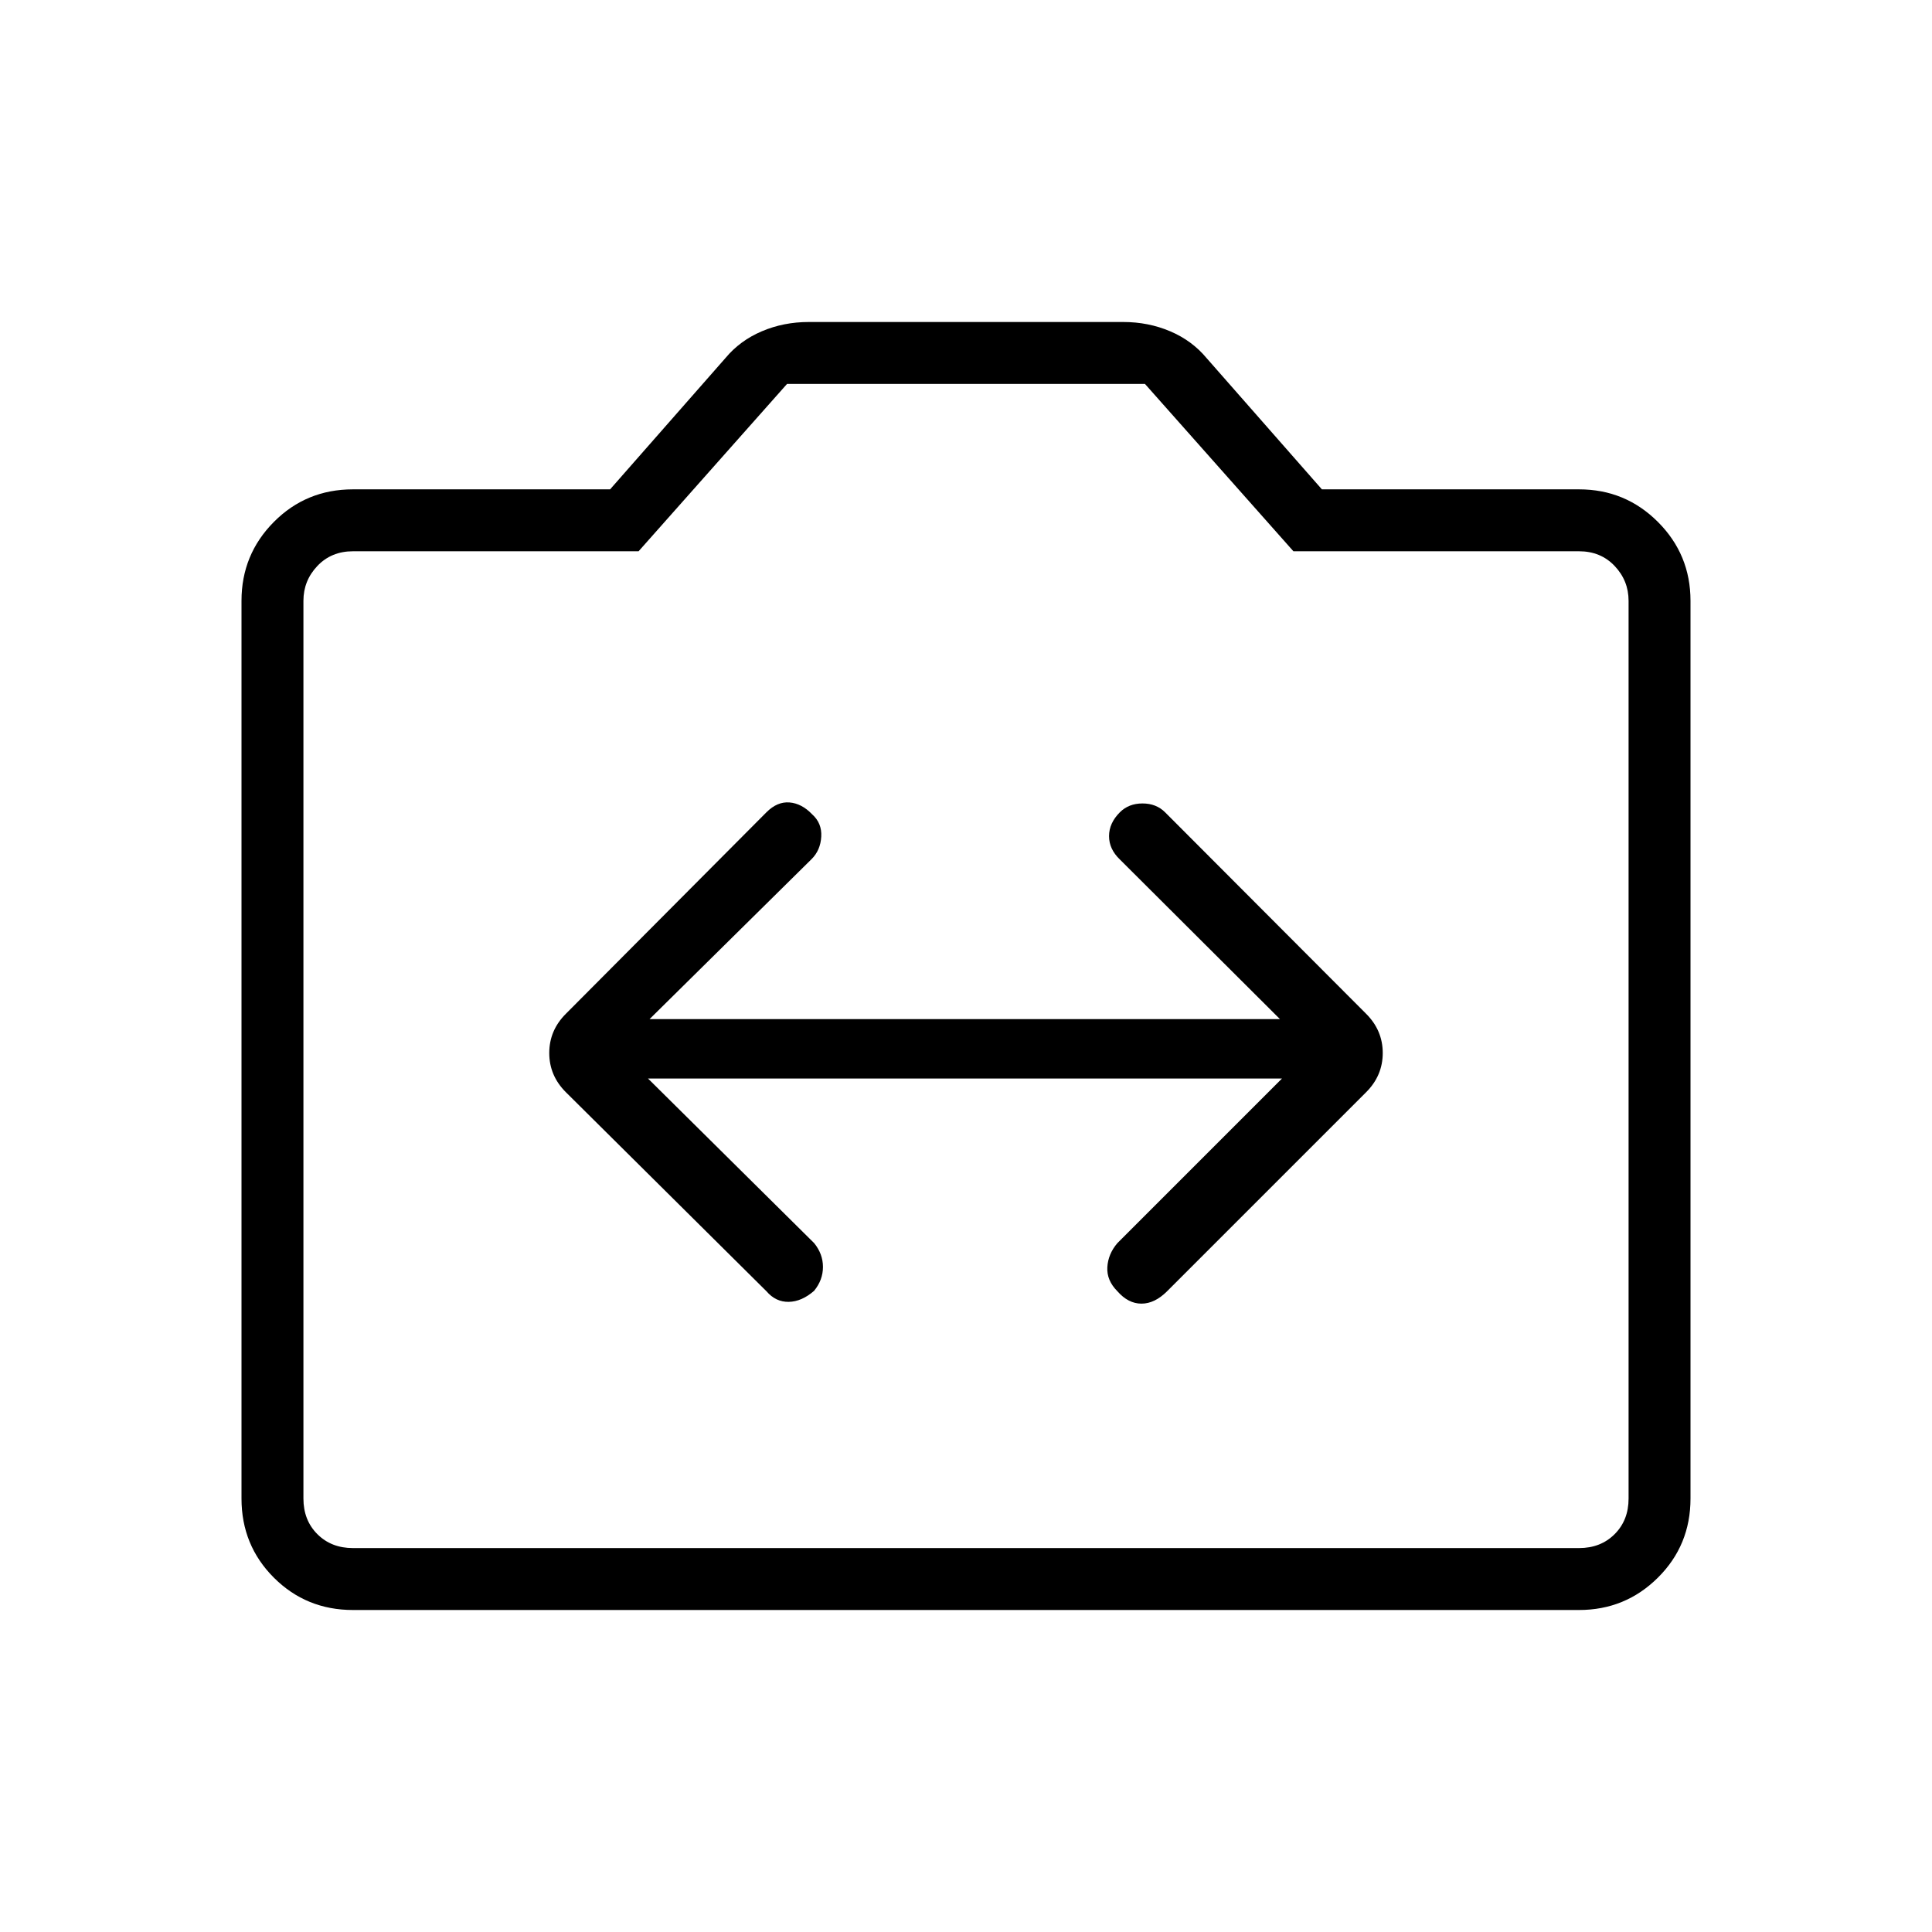 <svg xmlns="http://www.w3.org/2000/svg" width="48" height="48" viewBox="0 -960 960 960"><path d="M175.384-160q-23.23 0-39.307-16.077T120-215.384v-446.078q0-23 16.077-39.192t39.307-16.192h127.77l57.307-65.231q7.231-8.692 18.077-13.308Q389.385-800 401.846-800h156.308q12.461 0 23.308 4.615 10.846 4.616 18.077 13.308l57.307 65.231h127.77q23 0 39.192 16.192T840-661.462v446.078q0 23.23-16.192 39.307T784.616-160H175.384Zm0-30.769h609.232q10.769 0 17.692-6.923t6.923-17.692v-446.078q0-10-6.923-17.307-6.923-7.308-17.692-7.308H642.692l-73.769-83.154H391.077l-73.769 83.154H175.384q-10.769 0-17.692 7.308-6.923 7.307-6.923 17.307v446.078q0 10.769 6.923 17.692t17.692 6.923ZM480-438.538Zm-158 14.461h315l-81.769 81.769q-4.616 5.385-5 11.962-.385 6.577 5 11.961 5.384 6.154 11.961 6.154t12.731-6.154l98.923-98.923q8.231-8.23 8.231-19.461 0-11.231-8.231-19.462l-99.923-100.154q-4.384-4.384-11.231-4.384-6.846 0-11.23 4.384-5.385 5.385-5.385 11.847 0 6.461 5.385 11.615L636-453.615H322.769l80.539-79.539q4.384-4.384 4.769-11.115.384-6.731-4.539-11.116-5.153-5.384-11.23-5.884-6.077-.5-11.462 4.884l-99.692 100.154q-8.231 8.231-8.231 19.462t8.231 19.461l99.692 98.923q4.615 5.385 11.077 5.27 6.462-.116 12.615-5.5 4.385-5.385 4.385-11.847 0-6.461-4.385-11.846L322-424.077Z"/></svg>